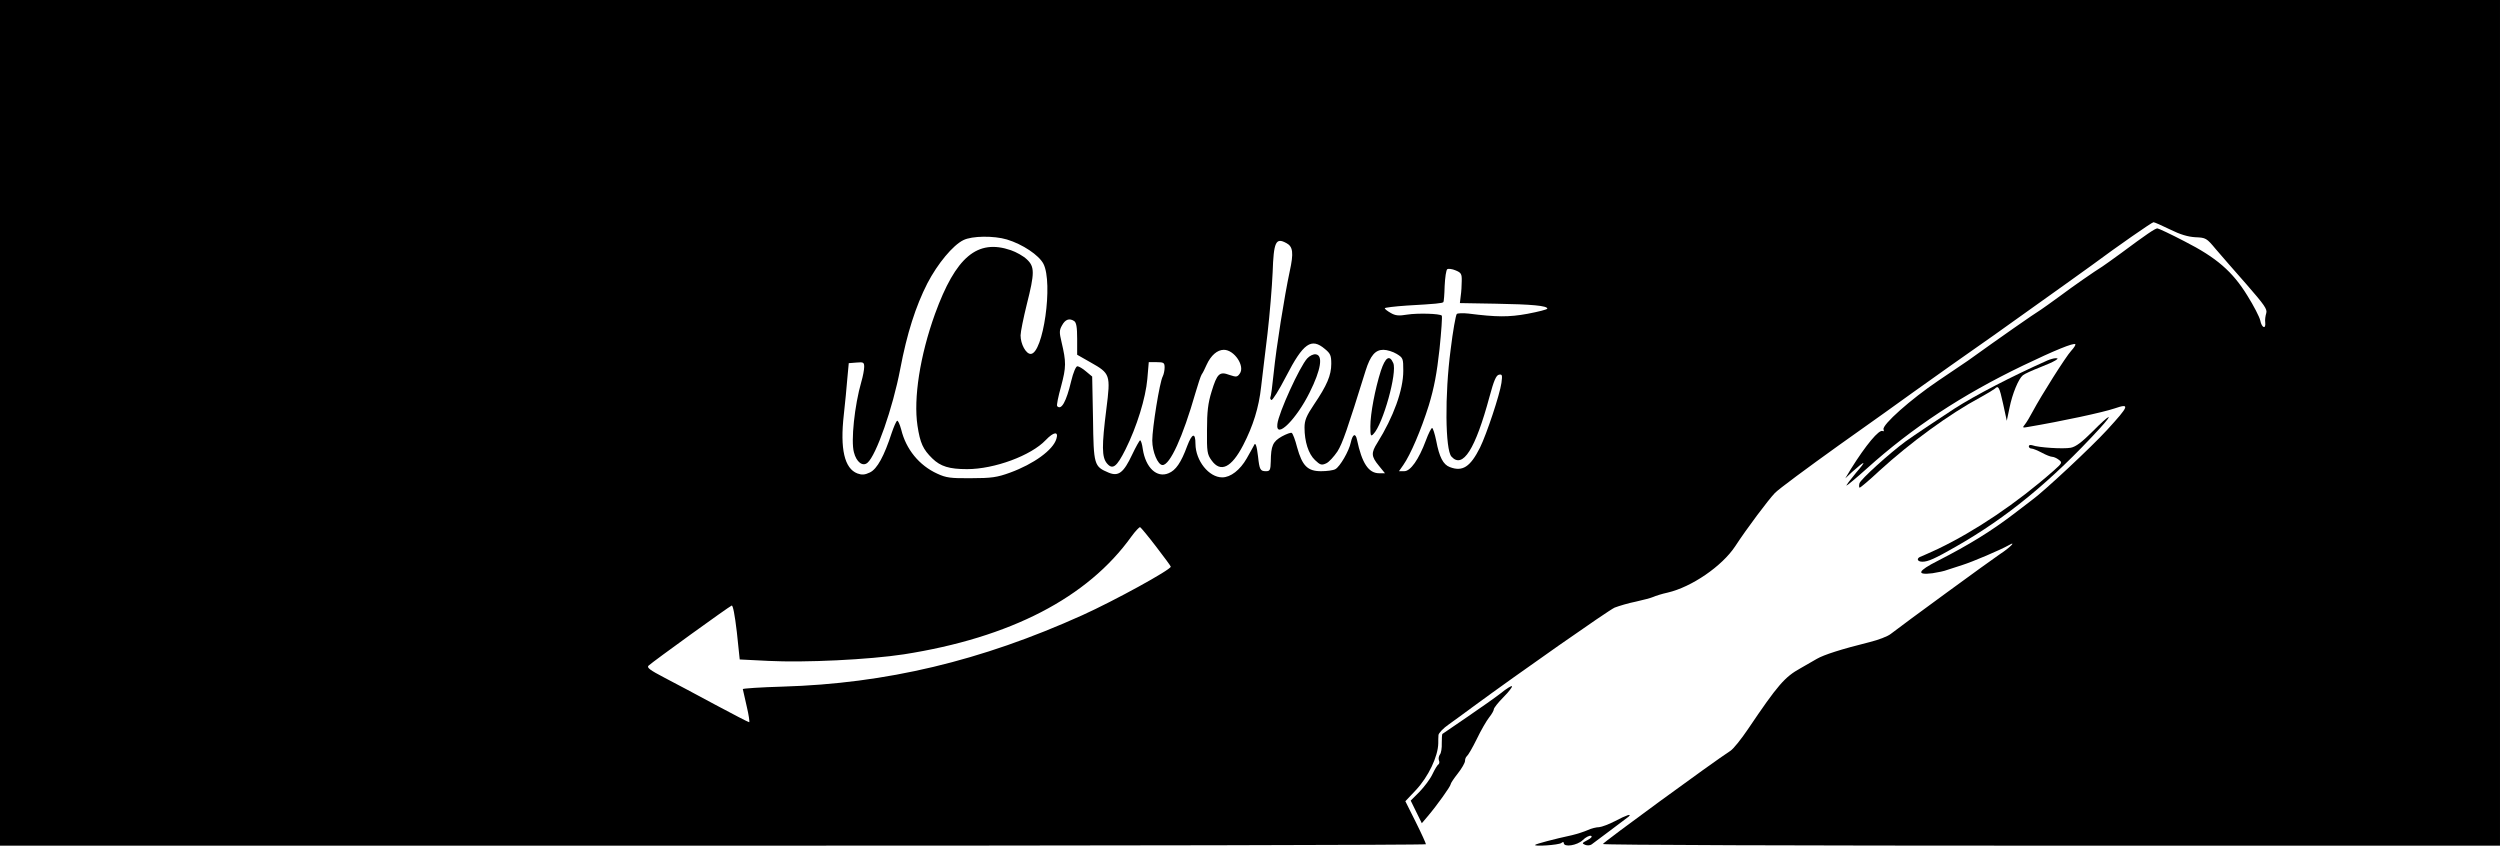<?xml version="1.0" standalone="no"?>
<!DOCTYPE svg PUBLIC "-//W3C//DTD SVG 20010904//EN"
 "http://www.w3.org/TR/2001/REC-SVG-20010904/DTD/svg10.dtd">
<svg version="1.0" xmlns="http://www.w3.org/2000/svg"
 width="1215pt" height="411pt" viewBox="0 0 1215 411"
 preserveAspectRatio="xMidYMid meet">
<g transform="translate(0,411) scale(0.1,-0.1)"
fill="#000000" stroke="none">
<path d="M0 2055 l0 -2055 3465 0 c1906 0 3465 3 3465 7 0 4 -22 53 -50 109
l-50 100 51 54 c61 65 108 164 109 228 0 12 0 30 1 40 1 9 23 33 51 52 27 19
77 56 111 81 234 172 663 472 694 486 21 8 67 22 103 29 36 8 74 18 85 23 11
5 42 15 70 21 116 27 264 128 328 225 56 86 162 227 193 259 18 19 159 123
311 232 153 108 316 225 363 259 47 34 128 91 180 128 52 36 147 103 212 149
336 239 427 305 473 338 128 95 294 210 301 210 5 0 41 -16 80 -35 50 -25 88
-36 124 -38 50 -2 54 -4 98 -57 26 -30 93 -108 150 -172 87 -100 102 -121 96
-140 -4 -13 -7 -33 -5 -45 4 -35 -17 -27 -24 9 -4 18 -32 72 -62 120 -73 119
-151 186 -306 265 -67 35 -127 63 -132 63 -11 0 -55 -30 -176 -120 -41 -30
-82 -59 -91 -65 -40 -25 -140 -94 -208 -145 -41 -30 -82 -59 -91 -65 -36 -22
-202 -138 -355 -248 -17 -12 -83 -56 -145 -98 -132 -89 -273 -214 -265 -236 3
-8 1 -11 -4 -8 -17 10 -82 -68 -155 -185 l-27 -45 33 31 c66 59 73 58 20 -3
-29 -35 -50 -63 -47 -63 3 0 48 37 99 83 221 199 463 358 758 500 154 74 247
112 255 104 3 -2 -6 -17 -20 -32 -26 -28 -146 -218 -187 -295 -13 -25 -30 -53
-38 -63 -13 -16 -12 -17 15 -12 166 28 365 71 421 90 76 26 72 14 -37 -105
-75 -82 -309 -301 -367 -342 -17 -13 -57 -43 -89 -68 -108 -82 -211 -146 -367
-226 -97 -49 -106 -70 -25 -60 27 4 59 11 71 16 12 4 45 15 74 24 48 15 185
73 227 97 38 22 4 -13 -44 -44 -45 -30 -472 -342 -531 -388 -15 -12 -60 -29
-100 -39 -144 -36 -224 -62 -259 -82 -19 -11 -55 -32 -80 -46 -76 -42 -110
-81 -255 -296 -33 -49 -71 -96 -85 -105 -88 -57 -620 -446 -620 -453 0 -5 981
-8 2180 -8 l2180 0 0 2055 0 2055 -6075 0 -6075 0 0 -2055z m4894 891 c76 -23
155 -76 177 -118 48 -93 -1 -438 -62 -438 -23 0 -49 48 -49 90 0 17 14 85 30
150 39 154 39 184 0 220 -17 16 -51 35 -77 44 -163 56 -268 -32 -369 -310 -73
-203 -105 -410 -85 -543 13 -85 27 -115 72 -159 40 -39 83 -52 169 -52 133 0
311 66 382 141 39 41 64 44 52 6 -16 -54 -110 -122 -225 -164 -63 -23 -91 -27
-189 -27 -100 -1 -122 2 -165 22 -88 40 -152 119 -175 214 -7 26 -16 46 -20
43 -5 -3 -16 -29 -26 -58 -37 -114 -71 -176 -106 -193 -25 -12 -39 -13 -61 -5
-63 24 -85 119 -66 286 6 55 14 134 17 175 l7 75 38 3 c33 3 37 1 37 -21 0
-13 -6 -46 -14 -73 -33 -114 -51 -288 -36 -342 12 -48 43 -71 66 -51 42 35
123 266 159 455 33 174 75 305 132 417 50 96 124 185 175 210 42 21 148 22
212 3z m1357 -17 c33 -17 37 -47 17 -138 -26 -122 -65 -367 -78 -495 -6 -60
-13 -113 -16 -117 -2 -4 0 -10 5 -13 5 -3 37 48 71 114 84 163 123 190 189
134 27 -22 31 -32 31 -72 0 -56 -21 -105 -84 -198 -37 -55 -46 -77 -46 -112 0
-68 19 -128 51 -158 25 -24 32 -26 54 -16 14 6 38 33 55 58 25 40 47 104 137
393 23 73 47 101 86 101 18 0 47 -9 65 -20 31 -19 32 -22 32 -82 0 -94 -48
-225 -126 -350 -31 -49 -30 -66 7 -111 l30 -37 -28 0 c-52 0 -84 49 -108 163
-7 34 -21 28 -30 -13 -9 -43 -53 -118 -75 -130 -10 -6 -42 -10 -70 -10 -65 0
-91 26 -116 116 -9 36 -21 67 -26 70 -4 3 -26 -5 -48 -17 -44 -25 -53 -45 -54
-121 -1 -42 -4 -48 -23 -48 -28 0 -32 7 -39 72 -6 53 -13 72 -20 53 -3 -5 -18
-34 -35 -63 -32 -56 -78 -92 -119 -92 -65 0 -129 81 -130 162 0 57 -16 54 -40
-9 -30 -82 -56 -119 -91 -133 -57 -24 -111 27 -125 117 -3 24 -9 43 -13 43 -3
0 -21 -32 -39 -70 -41 -87 -66 -107 -114 -87 -71 30 -73 36 -76 263 l-4 204
-30 25 c-16 14 -35 25 -42 25 -7 0 -20 -30 -30 -72 -24 -101 -48 -143 -68
-122 -4 3 5 47 19 97 25 94 25 117 2 215 -11 46 -11 57 2 80 16 30 36 37 59
22 11 -7 15 -29 15 -87 l0 -77 65 -37 c96 -54 98 -60 77 -226 -23 -182 -22
-234 2 -264 28 -34 48 -19 91 67 55 110 98 250 106 342 l7 82 38 0 c35 0 39
-3 39 -26 0 -14 -4 -33 -9 -43 -15 -27 -51 -251 -51 -312 0 -54 27 -119 50
-119 36 0 98 135 160 351 12 41 25 81 30 89 6 8 16 29 24 47 21 46 52 73 84
73 51 0 104 -80 77 -116 -12 -17 -17 -17 -50 -6 -48 18 -60 7 -87 -82 -17 -55
-22 -97 -22 -186 -1 -105 1 -118 22 -147 44 -62 97 -36 154 74 48 93 76 182
87 283 6 47 19 163 31 258 11 95 22 229 25 298 5 148 15 171 66 143z m853
-185 c0 -21 -2 -54 -5 -73 l-4 -34 174 -3 c178 -3 251 -10 251 -24 0 -4 -43
-15 -96 -25 -92 -17 -152 -16 -287 1 -27 3 -53 2 -57 -2 -5 -5 -19 -83 -30
-174 -29 -219 -26 -486 4 -519 55 -61 116 35 185 291 21 78 32 104 46 107 16
3 17 -2 12 -40 -8 -57 -72 -249 -104 -314 -47 -94 -85 -119 -147 -95 -32 12
-51 48 -66 128 -7 34 -16 62 -20 62 -4 0 -18 -27 -30 -60 -35 -94 -75 -150
-105 -150 l-26 0 21 30 c35 50 86 169 124 290 26 86 39 155 52 273 9 87 14
160 11 163 -9 10 -117 13 -168 5 -41 -7 -58 -5 -80 8 -16 9 -29 19 -29 23 0 3
48 9 108 13 140 8 172 11 177 17 2 2 5 37 6 78 2 41 7 78 13 82 5 3 24 1 40
-6 27 -11 31 -17 30 -52z m-1485 -1291 c39 -51 71 -94 71 -97 0 -15 -275 -166
-430 -236 -492 -222 -953 -332 -1457 -347 -106 -3 -193 -9 -193 -12 1 -3 9
-41 19 -84 10 -42 15 -77 12 -77 -4 0 -77 38 -163 84 -87 47 -198 106 -248
132 -73 38 -88 50 -78 59 20 19 391 287 404 292 6 2 15 -44 25 -129 l14 -133
140 -7 c177 -9 488 6 658 32 517 81 893 275 1106 573 19 26 38 46 42 45 4 -2
39 -44 78 -95z"/>
<path d="M6353 2368 c-36 -39 -139 -264 -145 -319 -9 -77 92 22 157 154 55
110 66 180 30 185 -12 2 -30 -7 -42 -20z"/>
<path d="M6711 2308 c-28 -88 -51 -208 -51 -270 0 -47 2 -51 15 -37 46 46 117
300 96 345 -18 41 -38 28 -60 -38z"/>
<path d="M9950 2358 c-173 -77 -350 -169 -450 -233 -62 -40 -204 -135 -237
-159 -79 -58 -221 -186 -226 -205 -3 -12 -2 -21 1 -21 4 0 48 37 97 83 149
136 339 275 490 356 33 18 64 37 70 42 17 17 22 9 40 -73 l18 -83 13 62 c14
70 44 142 65 159 8 7 46 24 84 39 72 28 101 46 75 44 -8 0 -26 -5 -40 -11z"/>
<path d="M10172 2015 c-54 -54 -83 -76 -108 -81 -37 -7 -158 1 -187 12 -10 3
-17 1 -17 -5 0 -6 6 -11 13 -11 7 0 29 -9 50 -20 20 -11 43 -20 50 -20 7 0 22
-6 32 -14 19 -14 18 -16 -26 -55 -177 -156 -378 -291 -559 -378 -36 -17 -73
-33 -82 -37 -26 -8 -22 -26 5 -26 27 0 61 15 162 73 248 141 465 319 700 575
73 80 49 70 -33 -13z"/>
<path d="M7294 741 c-27 -21 -101 -73 -164 -116 -63 -43 -117 -80 -120 -82 -2
-2 -3 -23 -3 -45 1 -23 -3 -48 -9 -55 -5 -7 -8 -19 -5 -28 4 -8 2 -17 -2 -20
-5 -2 -18 -24 -29 -47 -11 -24 -40 -62 -63 -86 l-43 -43 27 -55 27 -55 28 33
c46 54 112 147 112 156 0 5 16 29 35 53 19 24 35 52 35 61 0 9 4 19 9 23 5 3
27 40 48 83 20 42 48 90 60 105 13 16 23 34 23 40 0 6 21 33 47 59 26 26 44
50 41 53 -3 3 -27 -12 -54 -34z"/>
<path d="M7850 120 c-30 -16 -66 -29 -78 -30 -13 0 -38 -6 -55 -14 -18 -8 -52
-19 -77 -25 -88 -19 -174 -42 -179 -47 -10 -9 114 -1 127 9 7 6 12 6 12 0 0
-22 65 -12 92 14 14 14 32 23 40 21 8 -3 2 -11 -17 -21 -27 -14 -28 -16 -11
-23 10 -4 24 -3 31 2 7 5 48 36 91 68 43 32 83 63 89 67 18 17 -10 8 -65 -21z"/>
</g>
</svg>
